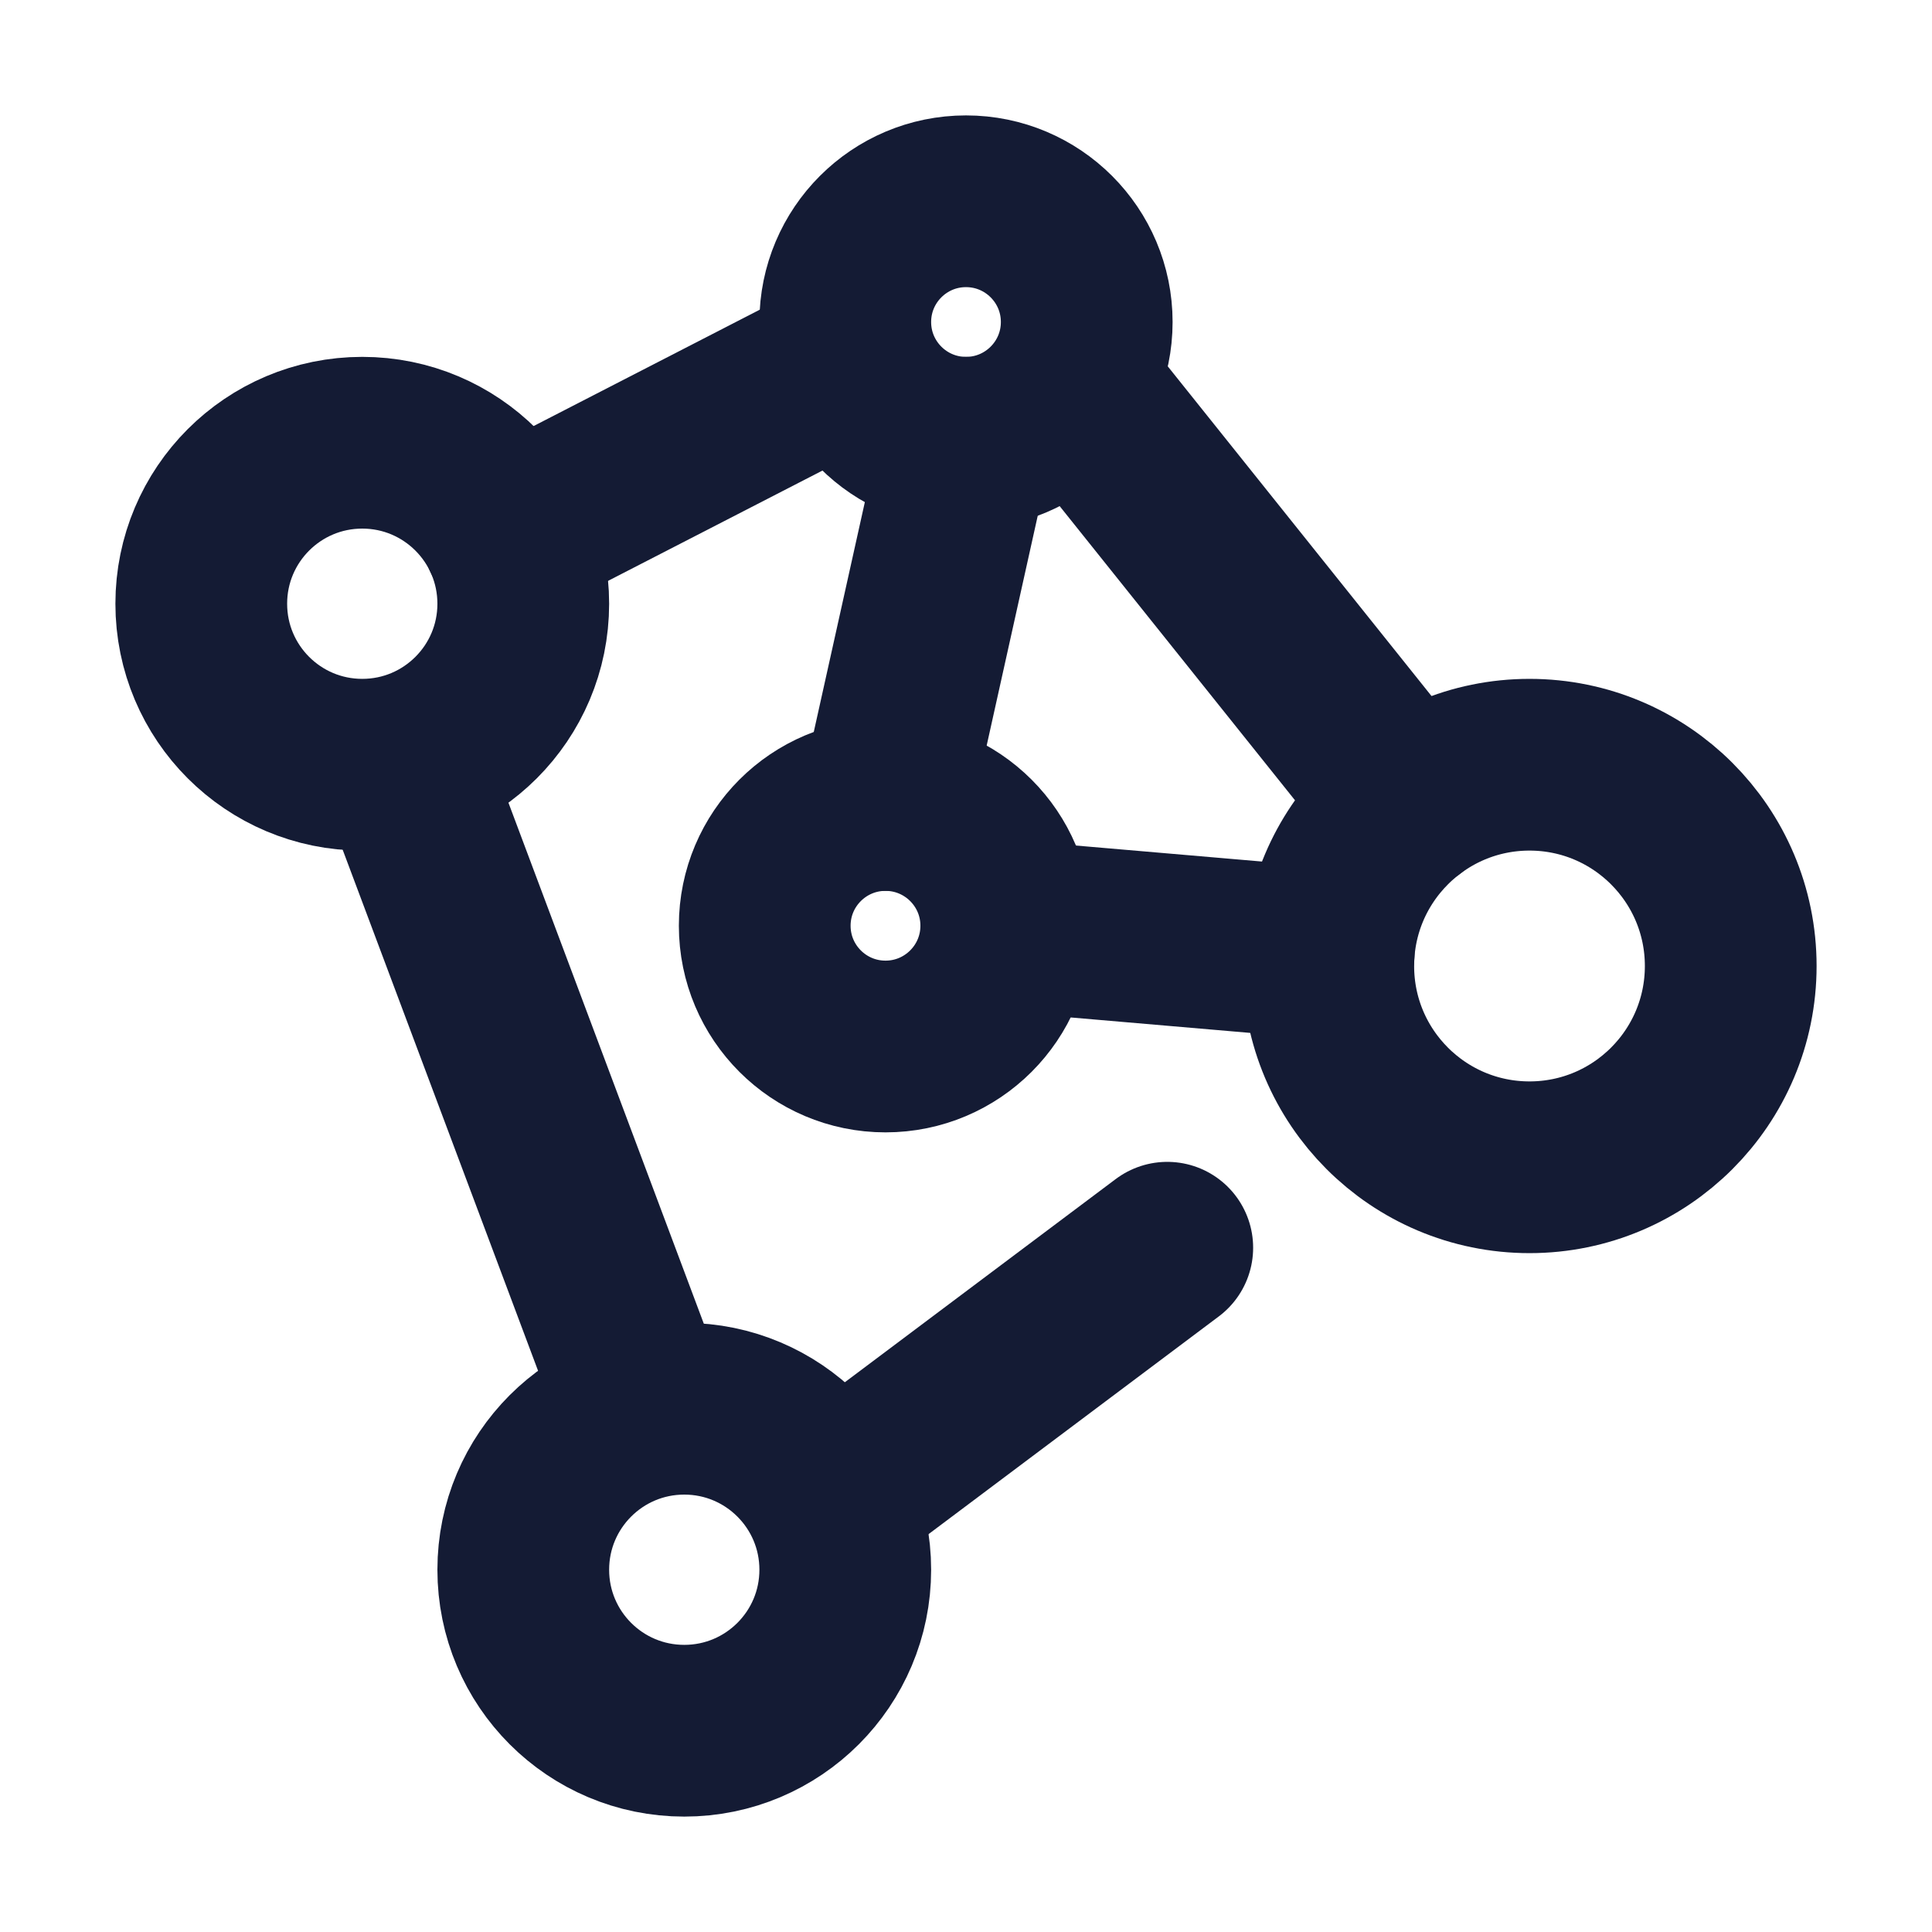 <svg width="45" height="45" viewBox="0 0 45 45" fill="none" xmlns="http://www.w3.org/2000/svg">
<path d="M40.312 22.5C40.312 25.089 38.214 27.188 35.625 27.188C33.036 27.188 30.938 25.089 30.938 22.5C30.938 19.911 33.036 17.812 35.625 17.812C38.214 17.812 40.312 19.911 40.312 22.5Z" stroke="#141B34" stroke-width="4"/>
<path d="M25.312 7.5C25.312 9.053 24.053 10.312 22.5 10.312C20.947 10.312 19.688 9.053 19.688 7.5C19.688 5.947 20.947 4.688 22.5 4.688C24.053 4.688 25.312 5.947 25.312 7.5Z" stroke="#141B34" stroke-width="4"/>
<path d="M23.438 21.562C23.438 23.116 22.178 24.375 20.625 24.375C19.072 24.375 17.812 23.116 17.812 21.562C17.812 20.009 19.072 18.75 20.625 18.75C22.178 18.75 23.438 20.009 23.438 21.562Z" stroke="#141B34" stroke-width="4"/>
<path d="M12.188 14.062C12.188 16.134 10.509 17.812 8.438 17.812C6.366 17.812 4.688 16.134 4.688 14.062C4.688 11.991 6.366 10.312 8.438 10.312C10.509 10.312 12.188 11.991 12.188 14.062Z" stroke="#141B34" stroke-width="4"/>
<path d="M19.688 36.562C19.688 38.634 18.009 40.312 15.938 40.312C13.866 40.312 12.188 38.634 12.188 36.562C12.188 34.491 13.866 32.812 15.938 32.812C18.009 32.812 19.688 34.491 19.688 36.562Z" stroke="#141B34" stroke-width="4"/>
<path d="M25.312 9.375L32.812 18.75M27.188 29.062L19.688 34.688M15 32.812L9.375 17.812M11.837 12.477L19.688 8.438M23.438 21.562L30.947 22.208" stroke="#141B34" stroke-width="4" stroke-linecap="round" stroke-linejoin="round"/>
<path d="M22.5 10.312L20.625 18.75" stroke="#141B34" stroke-width="4" stroke-linecap="round" stroke-linejoin="round"/>
</svg>
